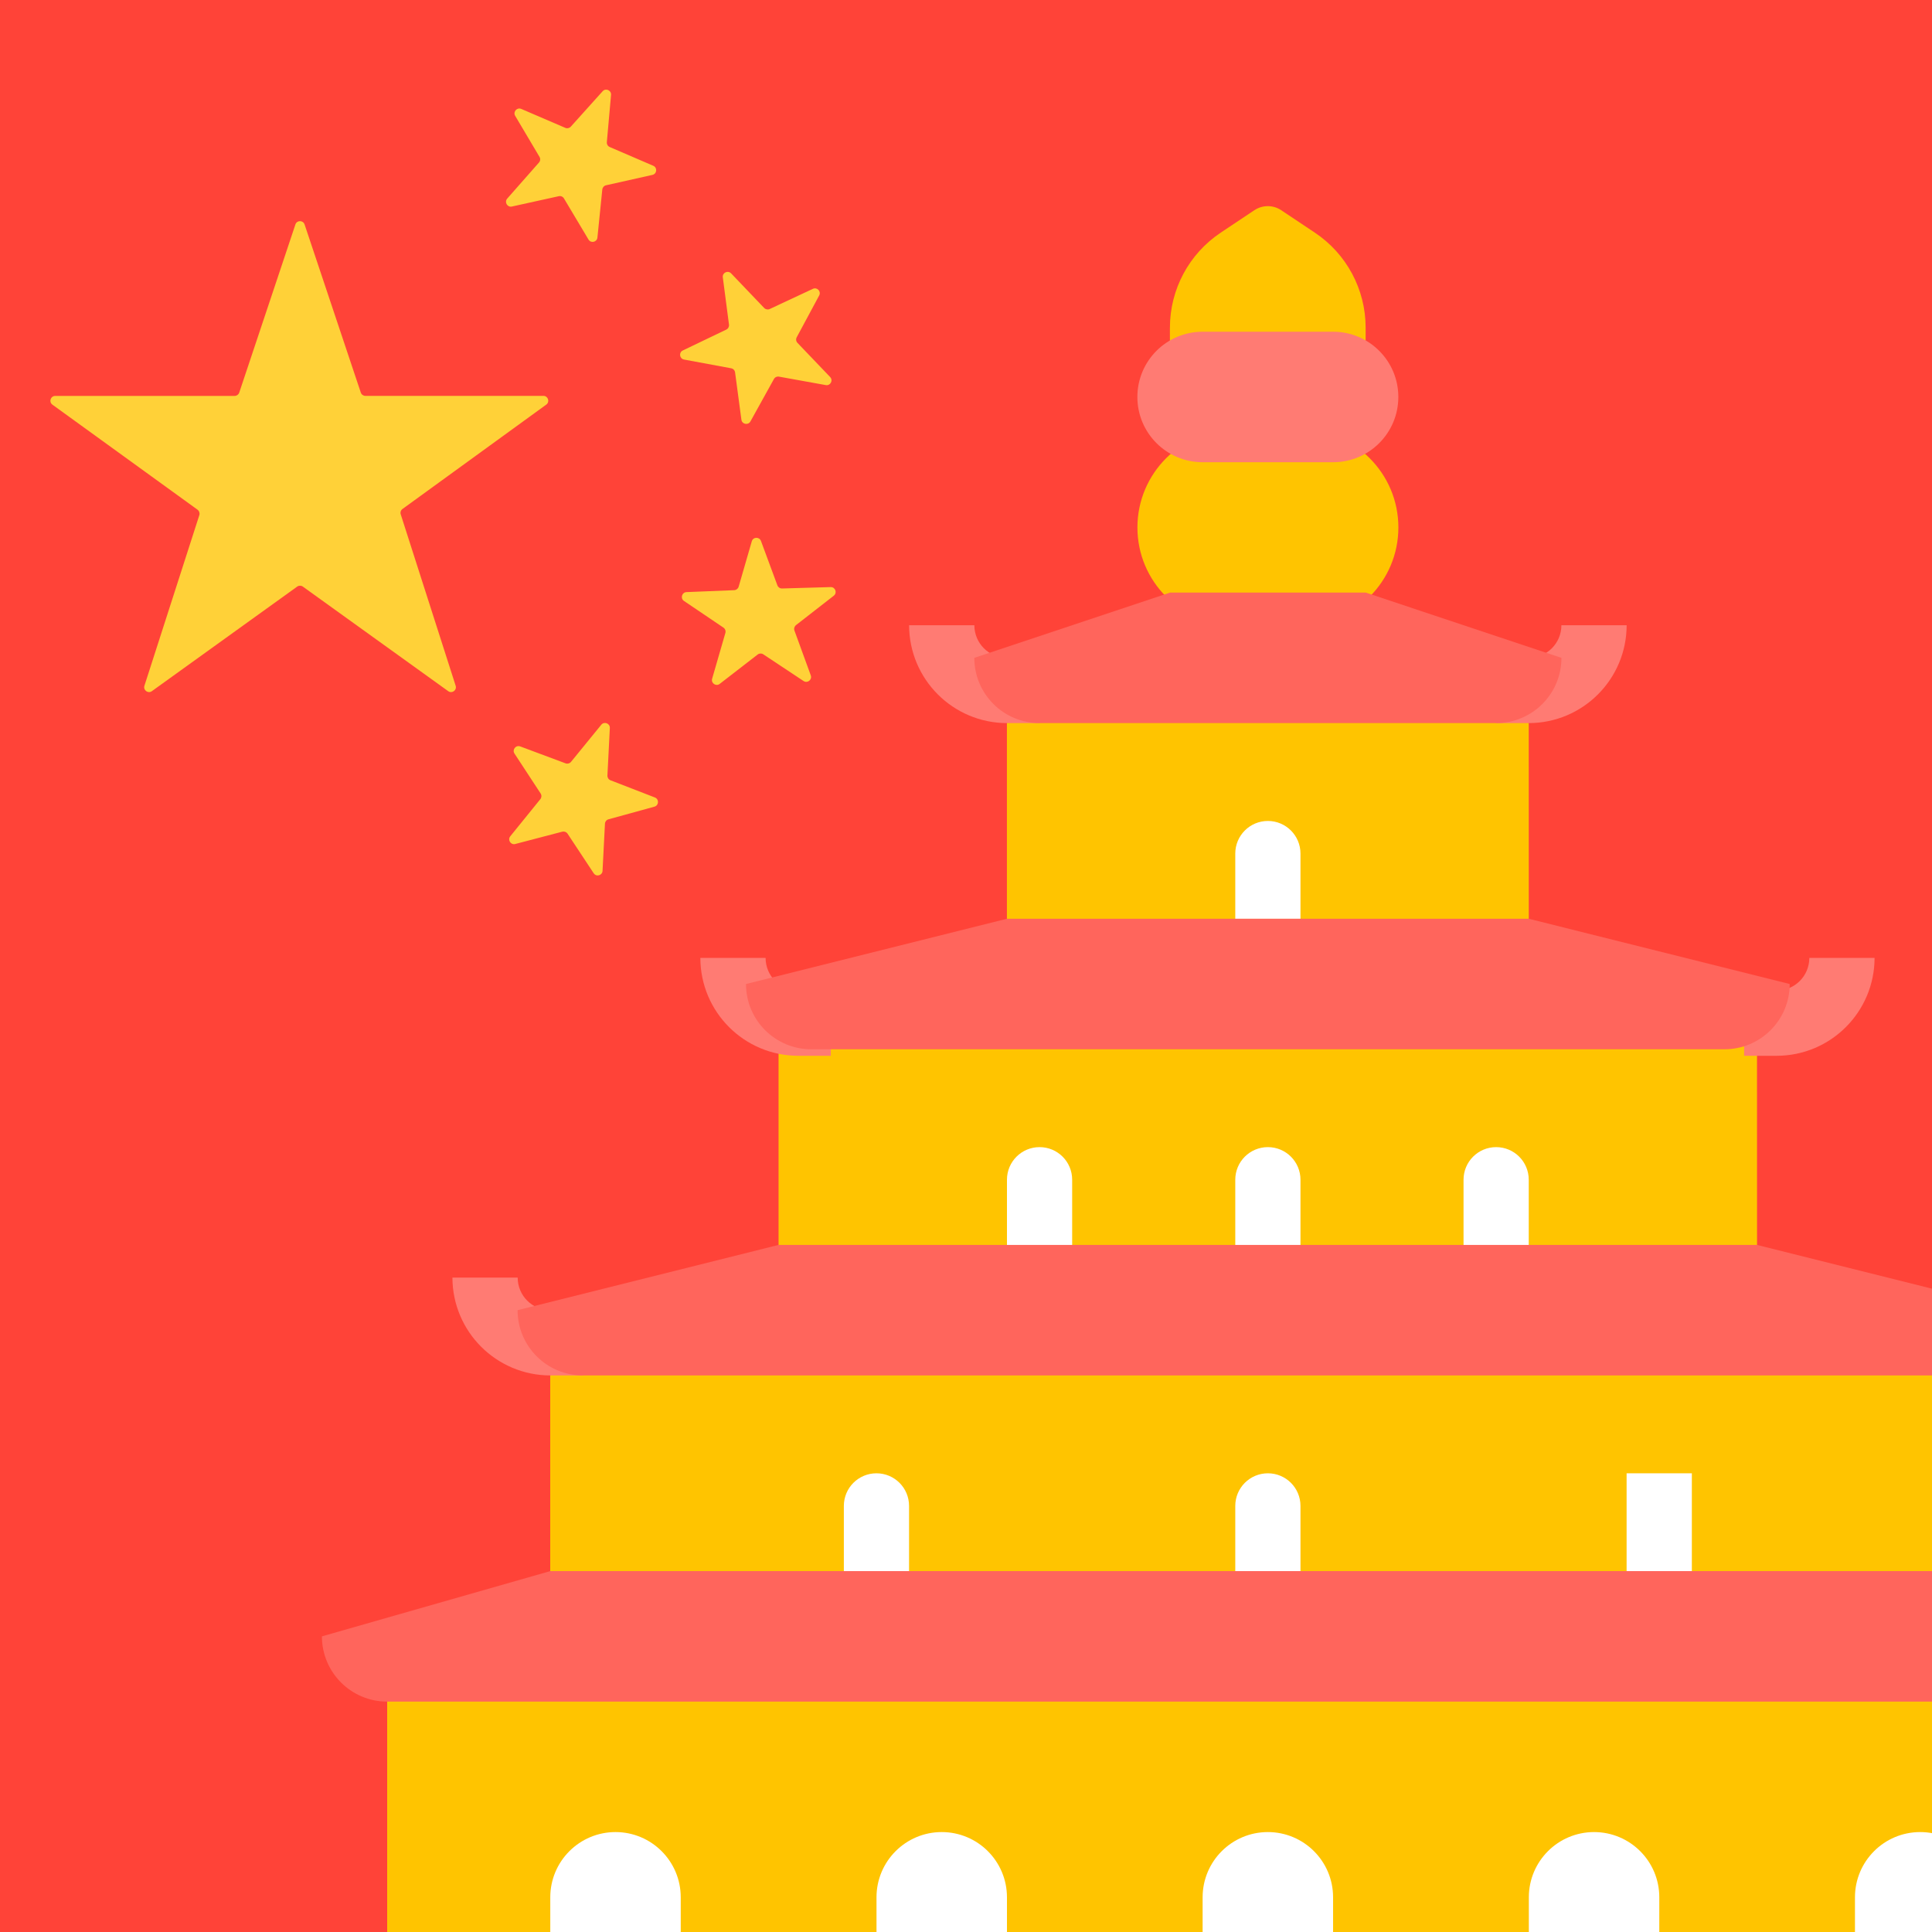 <svg fill="none" height="40" viewBox="0 0 40 40" width="40" xmlns="http://www.w3.org/2000/svg" xmlns:xlink="http://www.w3.org/1999/xlink"><rect x="0" y="0" width="40" height="40" fill="#333333" stroke="none"/><clipPath id="a"><path d="m0 0h40v40h-40z"/></clipPath><g clip-path="url(#a)"><path d="m0 0h40v40h-40z" fill="#ff4338"/><path d="m31.652 19.698h-10.805v-4.727l.675-.675h9.454l.675.675z" fill="#ffc400"/><path d="m36.378 26.451h-20.259v-4.727l.675-.675h18.908l.675.675z" fill="#ffc400"/><path d="m41.105 33.204h-29.713v-4.727l.675-.675h28.362l.675.675z" fill="#ffc400"/><path d="m44.481 34.555h-36.465v6.753h36.465z" fill="#ffc400"/><g fill="#ff7b73"><path d="m12.068 28.477h-.675c-1.118-.002-2.024-.907-2.026-2.026h1.351c0 .373.302.675.675.675h.675z"/><path d="m36.785 21.859h-.675v-1.351h.675c.373 0 .675-.302.675-.675h1.351c-.002 1.118-.907 2.024-2.026 2.026z"/><path d="m17.201 21.859h-.675c-1.119-.002-2.024-.907-2.026-2.026h1.351c0 .373.302.675.675.675h.675z"/><path d="m21.523 14.971h-.675c-1.118-.002-2.024-.907-2.026-2.026h1.351c0 .373.302.675.675.675h.675z"/><path d="m31.652 14.971h-.675v-1.351h.675c.373 0 .675-.302.675-.675h1.351c-.002 1.118-.907 2.024-2.026 2.026z"/></g><path d="m26.925 19.023v-1.351c0-.373-.302-.675-.675-.675-.373 0-.675.302-.675.675v1.351z" fill="#fff"/><path d="m35.704 21.724h-18.908c-.746 0-1.351-.604-1.351-1.351l5.402-1.351h10.805l5.402 1.351c0 .746-.604 1.351-1.351 1.351z" fill="#ff655c"/><path d="m26.925 25.776v-1.351c0-.373-.302-.675-.675-.675-.373 0-.675.302-.675.675v1.351z" fill="#fff"/><path d="m22.198 25.776v-1.351c0-.373-.302-.675-.675-.675-.373 0-.675.302-.675.675v1.351z" fill="#fff"/><path d="m31.651 25.776v-1.351c0-.373-.302-.675-.675-.675-.373 0-.675.302-.675.675v1.351z" fill="#fff"/><path d="m40.429 28.477h-28.362c-.746 0-1.351-.604-1.351-1.351l5.402-1.351h20.259l5.402 1.351c0 .746-.604 1.351-1.351 1.351z" fill="#ff655c"/><path d="m26.925 32.529v-1.351c0-.373-.302-.675-.675-.675-.373 0-.675.302-.675.675v1.351z" fill="#fff"/><path d="m18.821 32.529v-1.351c0-.373-.302-.675-.675-.675-.373 0-.675.302-.675.675v1.351z" fill="#fff"/><path d="m35.028 30.503h-1.351v2.026h1.351z" fill="#fff"/><path d="m44.482 35.23h-36.466c-.746 0-1.351-.604-1.351-1.351l4.727-1.351h29.713l4.727 1.351c0 .746-.604 1.351-1.351 1.351z" fill="#ff655c"/><path d="m26.249 37.931c.746 0 1.351.604 1.351 1.351v1.351h-2.701v-1.351c0-.746.604-1.351 1.351-1.351z" fill="#fff"/><path d="m12.743 37.931c.746 0 1.351.604 1.351 1.351v1.351h-2.701v-1.351c0-.746.604-1.351 1.351-1.351z" fill="#fff"/><path d="m19.497 37.931c.746 0 1.351.604 1.351 1.351v1.351h-2.701v-1.351c0-.746.604-1.351 1.351-1.351z" fill="#fff"/><path d="m33.003 37.931c.746 0 1.351.604 1.351 1.351v1.351h-2.701v-1.351c0-.746.604-1.351 1.351-1.351z" fill="#fff"/><path d="m39.755 37.931c.746 0 1.351.604 1.351 1.351v1.351h-2.701v-1.351c0-.746.604-1.351 1.351-1.351z" fill="#fff"/><path d="m25.575 8.894h1.351c1.118 0 2.026.907 2.026 2.026 0 1.118-.907 2.026-2.026 2.026h-1.351c-1.119 0-2.026-.907-2.026-2.026 0-1.118.907-2.026 2.026-2.026z" fill="#ffc400"/><path d="m26.526 4.352c-.168-.112-.387-.112-.555 0l-.696.464c-.658.438-1.053 1.176-1.053 1.967v.761h4.052v-.761c0-.79-.395-1.529-1.053-1.967z" fill="#ffc400"/><path d="m24.899 6.868h2.701c.746 0 1.351.604 1.351 1.351 0 .746-.604 1.351-1.351 1.351h-2.701c-.746 0-1.351-.604-1.351-1.351 0-.746.604-1.351 1.351-1.351z" fill="#ff7b73"/><path d="m30.977 14.971h-9.454c-.746 0-1.351-.604-1.351-1.351l4.052-1.351h4.052l4.052 1.351c0 .746-.604 1.351-1.351 1.351z" fill="#ff655c"/><path d="m6.116 4.647c.03-.091.159-.091.19 0l1.164 3.481c.014.041.052.068.095.068h3.686c.097 0 .137.124.059.181l-2.977 2.161c-.035.025-.05.07-.036.112l1.137 3.548c.029.092-.075.168-.154.112l-3.01-2.165c-.035-.025-.082-.025-.117 0l-3.009 2.165c-.078.056-.183-.02-.154-.112l1.137-3.533c.013-.041-.002-.086-.037-.112l-3.005-2.175c-.079-.057-.038-.181.059-.181h3.714c.043 0 .081-.028.095-.068z" fill="#ffd138"/><path d="m12.477 1.889c.064-.071.182-.02.174.076l-.087.978c-.004.043.02.084.06.101l.901.388c.089.038.077.168-.018.189l-.959.215c-.042.009-.073.045-.078.087l-.101.995c-.01.096-.136.124-.185.041l-.508-.851c-.022-.037-.065-.056-.107-.046l-.971.214c-.094.021-.16-.091-.097-.164l.658-.747c.029-.033.033-.08.011-.117l-.504-.85c-.049-.083.037-.181.126-.143l.912.392c.039.017.085.007.114-.025z" fill="#ffd138"/><path d="m16.83 5.98c.087-.041.176.053.13.138l-.465.865c-.021.038-.014.085.016.116l.676.707c.067.07.005.185-.09.167l-.969-.175c-.042-.008-.085.012-.105.05l-.486.877c-.047.084-.174.06-.187-.035l-.131-.98c-.006-.043-.038-.077-.081-.085l-.976-.181c-.095-.018-.112-.147-.025-.188l.9-.432c.039-.019.061-.06.056-.103l-.128-.979c-.013-.096.105-.152.172-.082l.684.716c.03.031.076.04.115.022z" fill="#ffd138"/><path d="m14.161 12.442c-.08-.054-.044-.179.052-.183l.988-.04c.043-.002.08-.031.092-.072l.272-.94c.027-.093.156-.097.19-.007l.34.919c.015.04.054.067.097.065l1.006-.029c.097-.003.141.12.064.179l-.781.608c-.034.027-.048.072-.033.113l.338.927c.033.091-.069.171-.149.118l-.834-.553c-.036-.024-.083-.022-.116.004l-.786.608c-.076.059-.184-.014-.157-.107l.274-.947c.012-.042-.004-.086-.04-.111z" fill="#ffd138"/><path d="m13.559 16.511c.09.035.083.164-.009.19l-.952.262c-.042.011-.071.048-.073.091l-.05.976c-.005.096-.13.131-.183.05l-.541-.819c-.024-.036-.067-.052-.109-.042l-.974.255c-.093.025-.164-.085-.103-.16l.622-.768c.027-.034.03-.081.006-.118l-.541-.826c-.053-.081.028-.182.119-.148l.938.35c.04.015.085.003.113-.03l.627-.769c.061-.075.182-.028.177.068l-.05.984c-.002.043.024.083.064.098z" fill="#ffd138"/></g></svg>